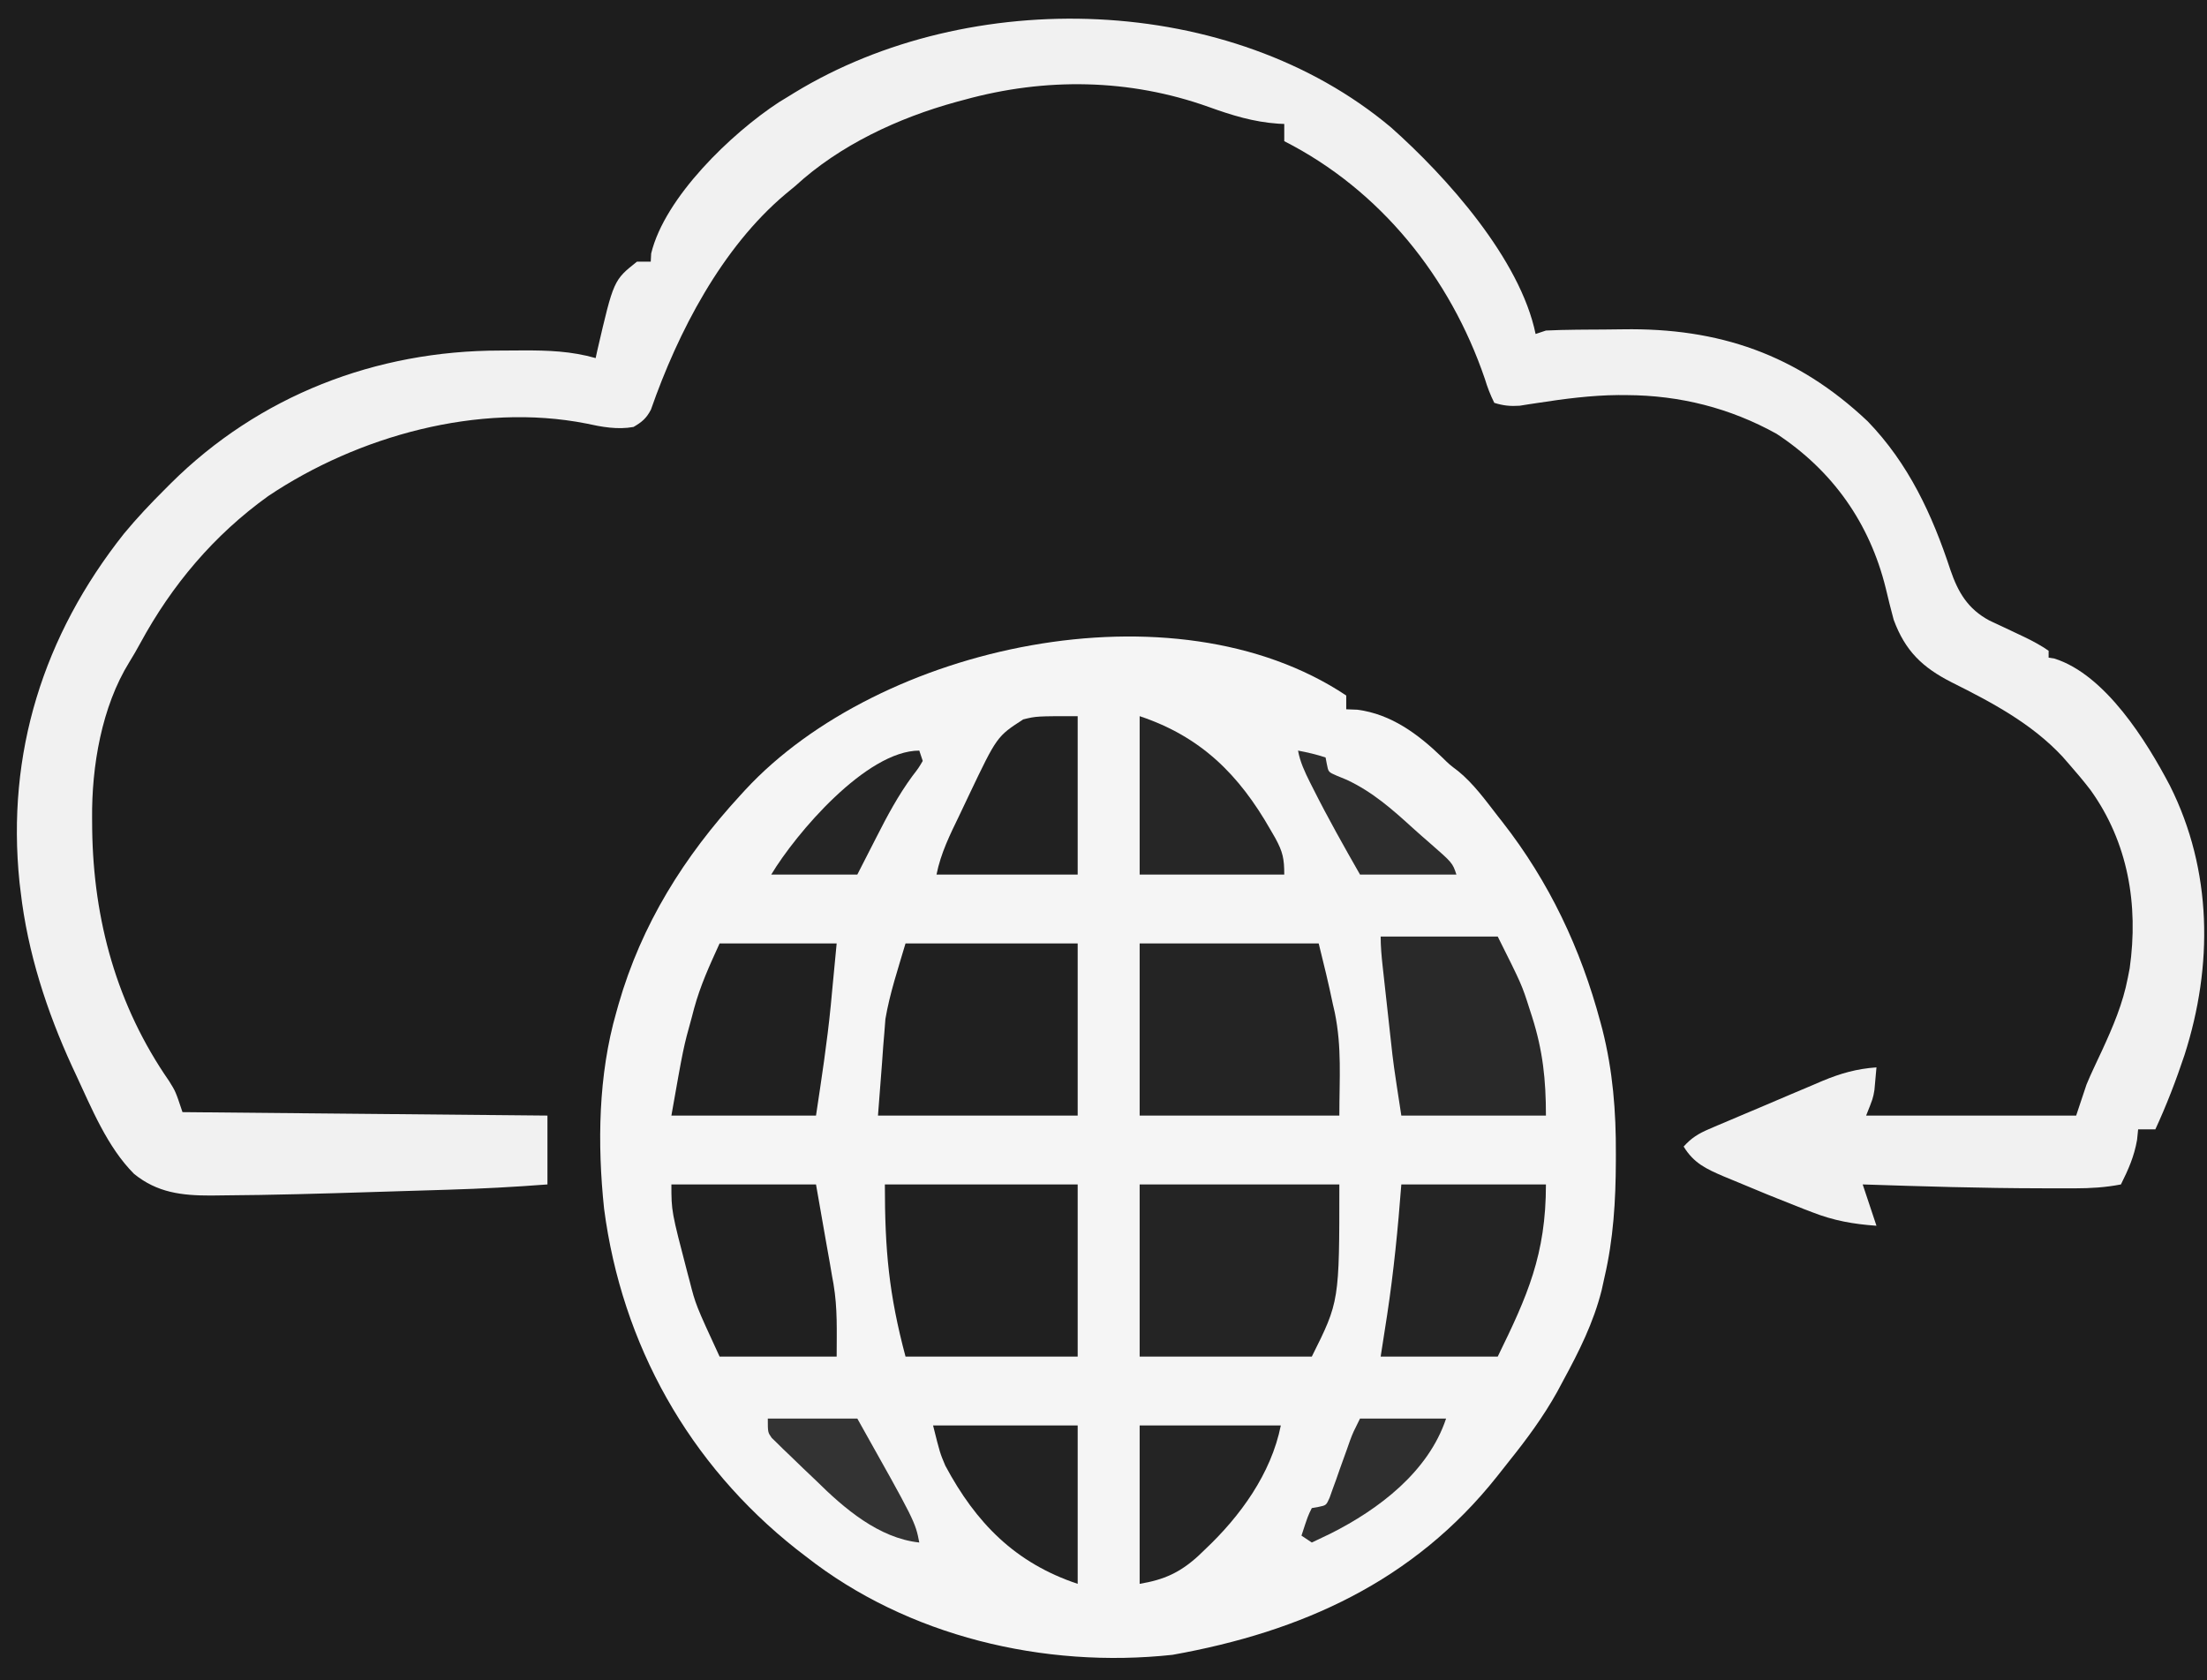 <?xml version="1.0" encoding="UTF-8"?>
<svg version="1.1" xmlns="http://www.w3.org/2000/svg" width="641" height="488">
<rect width="100%" height="100%" fill="#808080" stroke="none"/>
<path d="M0 0 C211.53 0 423.06 0 641 0 C641 161.04 641 322.08 641 488 C429.47 488 217.94 488 0 488 C0 326.96 0 165.92 0 0 Z " fill="#1D1D1D" transform="translate(0,0)"/>
<path d="M0 0 C0 1.32 0 2.64 0 4 C1.073 4.041 2.145 4.082 3.25 4.125 C13.029 5.403 20.83 11.181 27.746 17.852 C29.978 20.049 29.978 20.049 32.527 21.973 C37.049 25.68 40.426 30.405 44 35 C44.663 35.842 44.663 35.842 45.339 36.702 C58.948 54.112 68.098 73.488 73.812 94.812 C74.007 95.54 74.202 96.268 74.403 97.017 C77.43 108.989 78.375 120.813 78.312 133.125 C78.311 133.848 78.31 134.571 78.308 135.316 C78.266 146.764 77.604 157.823 75 169 C74.6 170.825 74.6 170.825 74.191 172.688 C71.816 182.148 67.628 190.481 63 199 C62.432 200.063 61.863 201.127 61.277 202.223 C57.229 209.487 52.439 215.978 47.247 222.445 C46.069 223.914 44.907 225.396 43.746 226.879 C19.573 257.279 -12.913 271.914 -50.457 278.617 C-87.697 282.641 -127.398 273.291 -157 250 C-158.319 248.987 -158.319 248.987 -159.664 247.953 C-190.862 223.318 -210.404 188.492 -215.551 149.035 C-217.532 130.232 -217.242 110.216 -212 92 C-211.786 91.236 -211.571 90.472 -211.351 89.685 C-204.659 66.415 -192.306 46.732 -176 29 C-175.513 28.467 -175.025 27.935 -174.523 27.386 C-135.699 -14.54 -50.171 -33.447 0 0 Z " fill="#F5F5F5" transform="translate(391,202)"/>
<path d="M0 0 C16.133 14.322 37.535 38.27 42 60 C43.485 59.505 43.485 59.505 45 59 C47.896 58.866 50.767 58.788 53.664 58.762 C54.53 58.754 55.395 58.746 56.287 58.737 C58.128 58.723 59.969 58.713 61.81 58.705 C63.662 58.693 65.513 58.673 67.365 58.643 C95.171 58.195 117.841 65.892 138.441 85.355 C150.326 97.64 157.197 112.482 162.479 128.53 C164.708 135.052 167.557 139.878 173.812 143.23 C175.201 143.897 176.597 144.55 178 145.188 C179.397 145.846 180.793 146.506 182.188 147.168 C182.841 147.478 183.495 147.788 184.168 148.107 C186.554 149.27 188.817 150.486 191 152 C191 152.66 191 153.32 191 154 C191.561 154.09 192.121 154.18 192.699 154.273 C207.473 158.939 219.442 178.237 226.248 191.216 C238.587 215.83 238.777 243.478 230.481 269.37 C228.016 276.764 225.272 283.923 222 291 C220.35 291 218.7 291 217 291 C216.897 292.011 216.794 293.021 216.688 294.062 C215.847 298.877 214.184 302.633 212 307 C207.512 307.876 203.146 308.128 198.582 308.133 C196.725 308.136 196.725 308.136 194.83 308.139 C193.491 308.135 192.152 308.13 190.812 308.125 C190.13 308.124 189.448 308.123 188.745 308.122 C171.49 308.096 154.245 307.566 137 307 C138.32 310.96 139.64 314.92 141 319 C134.253 318.521 128.595 317.522 122.312 315.062 C121.522 314.76 120.731 314.458 119.916 314.147 C117.268 313.12 114.633 312.065 112 311 C110.994 310.595 109.988 310.19 108.951 309.772 C105.812 308.495 102.686 307.19 99.562 305.875 C98.574 305.468 97.585 305.06 96.566 304.641 C91.549 302.48 87.953 300.839 85 296 C87.233 293.508 89.276 292.24 92.344 290.931 C93.219 290.554 94.094 290.177 94.996 289.789 C96.411 289.193 96.411 289.193 97.855 288.586 C98.831 288.171 99.807 287.756 100.812 287.328 C102.877 286.452 104.944 285.58 107.013 284.711 C110.163 283.385 113.305 282.041 116.447 280.695 C118.458 279.845 120.469 278.996 122.48 278.148 C123.414 277.747 124.348 277.346 125.31 276.933 C130.621 274.723 135.254 273.414 141 273 C140.884 274.397 140.757 275.792 140.625 277.188 C140.521 278.353 140.521 278.353 140.414 279.543 C140 282 140 282 138 287 C158.13 287 178.26 287 199 287 C199.99 284.03 200.98 281.06 202 278 C202.683 276.362 203.395 274.736 204.156 273.133 C204.538 272.315 204.919 271.497 205.312 270.655 C205.9 269.403 205.9 269.403 206.5 268.125 C209.675 261.22 212.565 254.506 214 247 C214.179 246.086 214.358 245.172 214.543 244.23 C217.152 225.789 214.09 207.664 203.152 192.426 C201.182 189.868 199.133 187.424 197 185 C196.334 184.238 195.667 183.476 194.98 182.691 C186.018 173.097 174.485 166.988 162.861 161.182 C154.349 156.856 149.36 152.086 146 143 C145.16 139.954 144.429 136.884 143.688 133.812 C139.044 114.988 128.344 99.752 112 89 C98.453 81.474 83.862 77.818 68.438 77.75 C67.637 77.746 66.836 77.742 66.011 77.738 C58.135 77.811 50.431 78.822 42.654 80.021 C41.729 80.159 40.804 80.298 39.852 80.441 C39.035 80.572 38.219 80.703 37.377 80.838 C34.67 81.022 32.59 80.817 30 80 C28.815 77.605 28.02 75.528 27.25 73 C17.2 43.534 -3.105 18.192 -31 4 C-31 2.35 -31 0.7 -31 -1 C-31.875 -1.04 -31.875 -1.04 -32.768 -1.08 C-39.961 -1.583 -46.181 -3.505 -52.938 -5.938 C-75.968 -14.174 -100.41 -14.525 -124 -8 C-124.743 -7.802 -125.487 -7.603 -126.252 -7.399 C-143.068 -2.783 -160.103 5.139 -173 17 C-173.935 17.772 -174.869 18.544 -175.832 19.34 C-194.38 34.937 -207.071 59.405 -214.945 81.977 C-216.261 84.501 -217.549 85.571 -220 87 C-224.613 87.85 -229.224 87 -233.75 86 C-265.019 79.86 -300.086 89.638 -326.117 107.09 C-341.836 118.379 -354.058 132.861 -363.258 149.809 C-364.269 151.66 -365.311 153.497 -366.43 155.285 C-374.483 168.266 -377.392 185.614 -377.25 200.625 C-377.243 201.68 -377.235 202.734 -377.227 203.821 C-376.865 230.327 -370.042 255.117 -354.883 276.984 C-353 280 -353 280 -351 286 C-298.53 286.495 -298.53 286.495 -245 287 C-245 293.6 -245 300.2 -245 307 C-254.635 307.741 -264.231 308.246 -273.891 308.535 C-275.288 308.578 -276.686 308.622 -278.083 308.665 C-280.997 308.755 -283.912 308.843 -286.826 308.93 C-289.754 309.017 -292.682 309.107 -295.609 309.2 C-310.273 309.667 -324.938 310.087 -339.609 310.184 C-341.174 310.203 -341.174 310.203 -342.77 310.224 C-351.198 310.237 -358.348 309.395 -365.066 303.934 C-372.829 296.171 -377.401 284.855 -382 275 C-382.342 274.267 -382.684 273.535 -383.037 272.78 C-390.405 256.755 -395.982 239.584 -398 222 C-398.11 221.104 -398.219 220.208 -398.332 219.285 C-402.187 181.819 -391.445 147.572 -368 118 C-364.231 113.437 -360.194 109.173 -356 105 C-355.487 104.485 -354.974 103.969 -354.446 103.438 C-328.768 77.888 -294.801 64.811 -258.792 64.815 C-256.571 64.813 -254.351 64.794 -252.131 64.775 C-244.842 64.748 -238.065 64.985 -231 67 C-230.841 66.273 -230.683 65.546 -230.52 64.797 C-225.78 44.374 -225.78 44.374 -219 39 C-217.68 39 -216.36 39 -215 39 C-214.959 38.216 -214.917 37.432 -214.875 36.625 C-210.928 20.273 -191.555 1.711 -177.797 -7.293 C-176.874 -7.856 -175.951 -8.42 -175 -9 C-174.439 -9.346 -173.877 -9.693 -173.299 -10.049 C-122.321 -41.162 -46.617 -39.179 0 0 Z " fill="#F1F1F1" transform="translate(404,37)"/>
<path d="M0 0 C19.14 0 38.28 0 58 0 C58 34 58 34 50 50 C33.5 50 17 50 0 50 C0 33.5 0 17 0 0 Z " fill="#242424" transform="translate(331,344)"/>
<path d="M0 0 C17.16 0 34.32 0 52 0 C53.473 5.893 54.894 11.745 56.125 17.688 C56.307 18.477 56.489 19.267 56.676 20.08 C58.751 30.293 58 39.047 58 50 C38.86 50 19.72 50 0 50 C0 33.5 0 17 0 0 Z " fill="#242424" transform="translate(331,274)"/>
<path d="M0 0 C16.5 0 33 0 50 0 C50 16.5 50 33 50 50 C30.86 50 11.72 50 -8 50 C-7.608 44.906 -7.216 39.811 -6.812 34.562 C-6.701 32.994 -6.59 31.426 -6.476 29.811 C-6.312 27.865 -6.312 27.865 -6.145 25.879 C-6.045 24.585 -5.946 23.292 -5.843 21.959 C-4.574 14.492 -2.137 7.267 0 0 Z " fill="#202020" transform="translate(263,274)"/>
<path d="M0 0 C18.48 0 36.96 0 56 0 C56 16.5 56 33 56 50 C39.5 50 23 50 6 50 C1.155 31.829 0 19.054 0 0 Z " fill="#202020" transform="translate(257,344)"/>
<path d="M0 0 C11.22 0 22.44 0 34 0 C41.002 14.003 41.002 14.003 43.25 21.062 C43.5 21.833 43.749 22.604 44.006 23.399 C47.1 33.186 48 41.527 48 52 C34.14 52 20.28 52 6 52 C3.697 37.032 3.697 37.032 2.93 29.961 C2.844 29.187 2.758 28.414 2.669 27.617 C2.492 26.012 2.315 24.408 2.14 22.803 C1.872 20.344 1.598 17.885 1.324 15.426 C1.151 13.854 0.978 12.283 0.805 10.711 C0.723 9.98 0.642 9.249 0.559 8.495 C0.249 5.645 0 2.87 0 0 Z " fill="#292929" transform="translate(401,272)"/>
<path d="M0 0 C13.86 0 27.72 0 42 0 C42.99 5.651 43.98 11.303 45 17.125 C45.313 18.877 45.626 20.629 45.949 22.434 C46.196 23.875 46.442 25.316 46.688 26.758 C46.817 27.463 46.947 28.169 47.08 28.896 C48.291 36.144 48 42.336 48 50 C36.78 50 25.56 50 14 50 C7.055 34.952 7.055 34.952 5.312 28.125 C5.112 27.374 4.912 26.623 4.706 25.849 C0 7.811 0 7.811 0 0 Z " fill="#202020" transform="translate(195,344)"/>
<path d="M0 0 C13.86 0 27.72 0 42 0 C42 20.422 36.607 32.4 28 50 C16.78 50 5.56 50 -6 50 C-5.381 46.019 -4.763 42.039 -4.125 37.938 C-2.209 25.308 -0.973 12.736 0 0 Z " fill="#242424" transform="translate(407,344)"/>
<path d="M0 0 C11.22 0 22.44 0 34 0 C33.567 4.537 33.134 9.075 32.688 13.75 C32.558 15.134 32.429 16.518 32.296 17.944 C31.24 28.734 29.616 39.23 28 50 C14.14 50 0.28 50 -14 50 C-10.498 30.154 -10.498 30.154 -8.125 21.625 C-7.894 20.745 -7.664 19.864 -7.426 18.957 C-5.552 12.115 -3.017 6.637 0 0 Z " fill="#202020" transform="translate(209,274)"/>
<path d="M0 0 C0 15.18 0 30.36 0 46 C-13.53 46 -27.06 46 -41 46 C-39.746 39.73 -37.089 34.438 -34.328 28.727 C-33.387 26.775 -32.465 24.816 -31.543 22.855 C-23.443 5.875 -23.443 5.875 -15.812 0.938 C-12 0 -12 0 0 0 Z " fill="#212121" transform="translate(313,208)"/>
<path d="M0 0 C17.846 5.949 28.902 17.036 38 33 C38.476 33.822 38.951 34.645 39.441 35.492 C41.569 39.422 42 41.377 42 46 C28.14 46 14.28 46 0 46 C0 30.82 0 15.64 0 0 Z " fill="#262626" transform="translate(331,208)"/>
<path d="M0 0 C13.86 0 27.72 0 42 0 C42 15.18 42 30.36 42 46 C23.878 39.959 12.466 28.349 3.562 11.688 C2 8 2 8 0 0 Z " fill="#222222" transform="translate(271,414)"/>
<path d="M0 0 C13.53 0 27.06 0 41 0 C38.201 13.997 29.229 26.369 19 36 C17.991 36.967 17.991 36.967 16.961 37.953 C11.702 42.725 7.112 44.815 0 46 C0 30.82 0 15.64 0 0 Z " fill="#242424" transform="translate(331,414)"/>
<path d="M0 0 C8.58 0 17.16 0 26 0 C42.815 29.945 42.815 29.945 44 36 C32.173 34.71 22.156 26.072 14 18 C12.759 16.818 11.516 15.637 10.273 14.457 C8.973 13.202 7.673 11.945 6.375 10.688 C5.746 10.089 5.117 9.49 4.469 8.873 C3.889 8.3 3.309 7.727 2.711 7.137 C2.188 6.628 1.665 6.12 1.126 5.596 C0 4 0 4 0 0 Z " fill="#333333" transform="translate(223,412)"/>
<path d="M0 0 C8.25 0 16.5 0 25 0 C19.849 15.454 5.49 26.355 -8.625 33.438 C-10.413 34.3 -12.203 35.157 -14 36 C-14.99 35.34 -15.98 34.68 -17 34 C-15.125 28.25 -15.125 28.25 -14 26 C-13.362 25.888 -12.724 25.775 -12.067 25.659 C-9.819 25.196 -9.819 25.196 -8.843 23.022 C-8.542 22.173 -8.24 21.324 -7.93 20.449 C-7.591 19.523 -7.252 18.597 -6.902 17.643 C-6.563 16.667 -6.224 15.692 -5.875 14.688 C-5.186 12.774 -4.496 10.861 -3.805 8.949 C-3.356 7.671 -3.356 7.671 -2.898 6.366 C-2 4 -2 4 0 0 Z " fill="#2F2F2F" transform="translate(395,412)"/>
<path d="M0 0 C2.763 0.523 5.326 1.109 8 2 C8.12 2.629 8.24 3.258 8.363 3.906 C8.808 6.228 8.808 6.228 11.23 7.281 C12.694 7.885 12.694 7.885 14.188 8.5 C21.645 12.003 27.293 16.991 33.35 22.506 C34.907 23.916 36.485 25.298 38.074 26.672 C44.868 32.603 44.868 32.603 46 36 C36.76 36 27.52 36 18 36 C13.33 27.828 8.728 19.66 4.5 11.25 C4.162 10.584 3.825 9.917 3.477 9.23 C1.972 6.202 0.608 3.342 0 0 Z " fill="#2D2D2D" transform="translate(377,218)"/>
<path d="M0 0 C0.495 1.485 0.495 1.485 1 3 C-0.207 5.054 -0.207 5.054 -2.035 7.43 C-6.141 13.042 -9.298 18.935 -12.438 25.125 C-14.273 28.714 -16.109 32.303 -18 36 C-26.25 36 -34.5 36 -43 36 C-35.849 24.081 -15.375 0 0 0 Z " fill="#252525" transform="translate(267,218)"/>
</svg>
